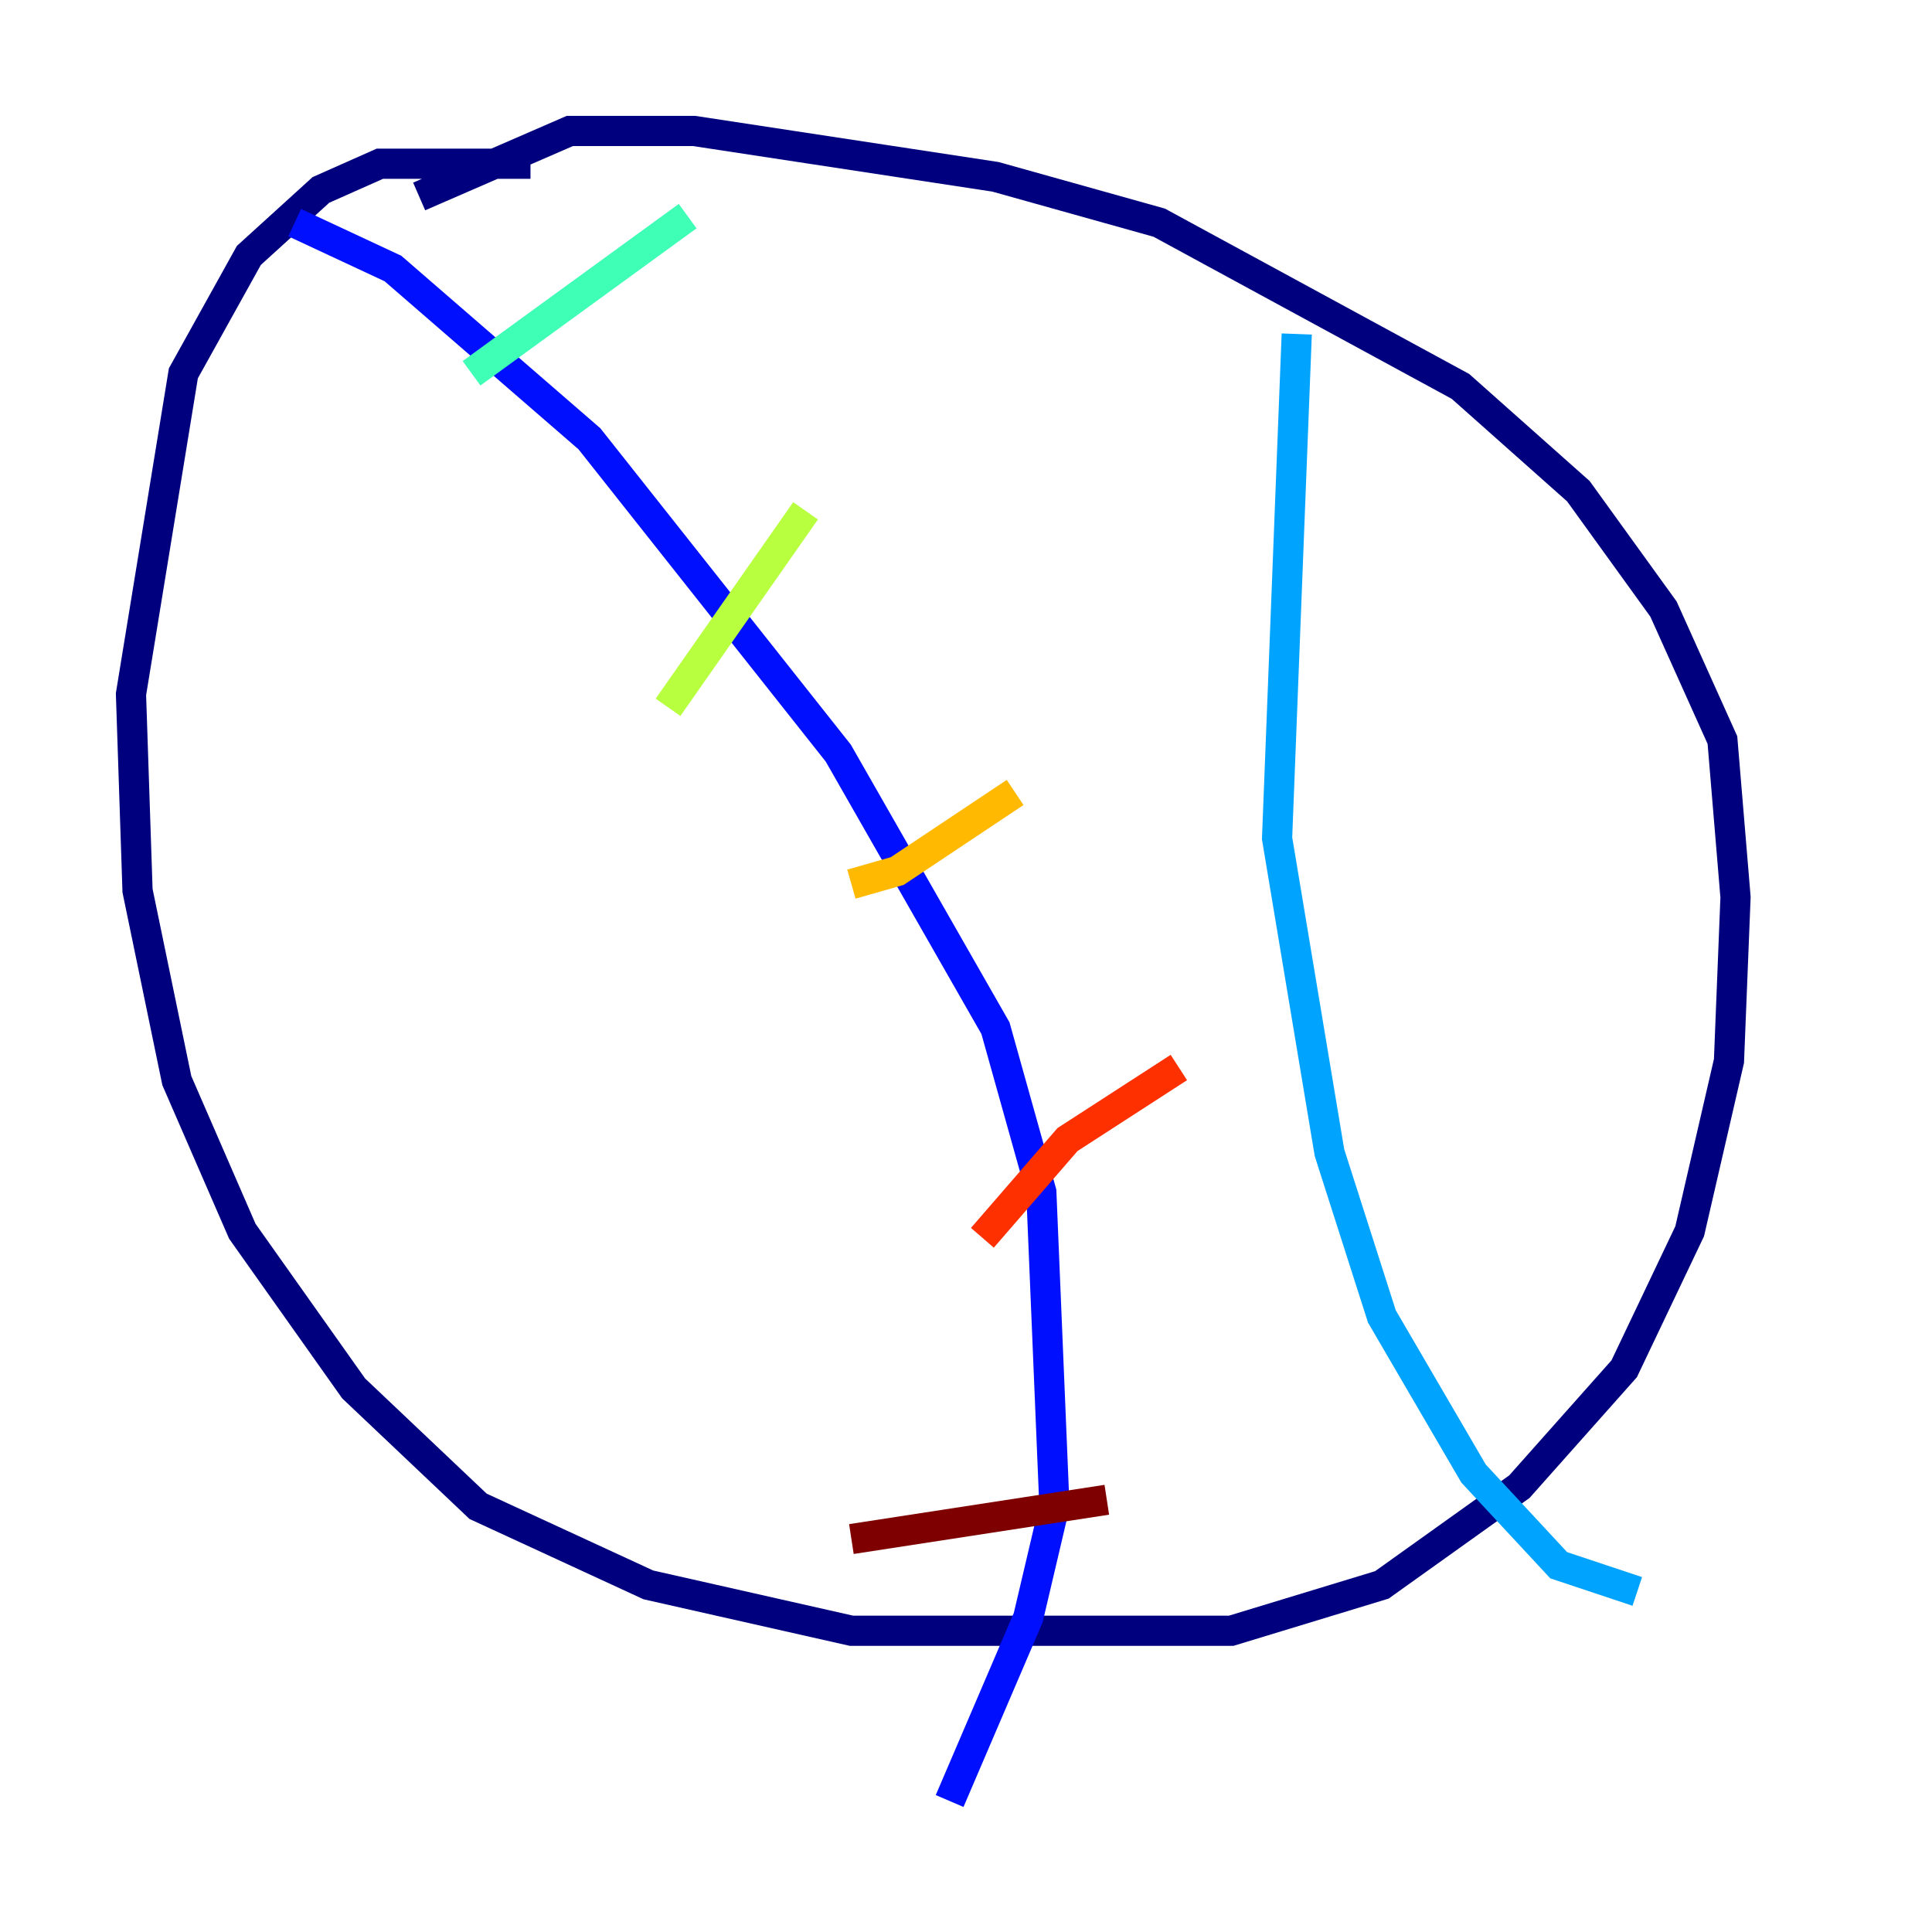 <?xml version="1.0" encoding="utf-8" ?>
<svg baseProfile="tiny" height="128" version="1.2" viewBox="0,0,128,128" width="128" xmlns="http://www.w3.org/2000/svg" xmlns:ev="http://www.w3.org/2001/xml-events" xmlns:xlink="http://www.w3.org/1999/xlink"><defs /><polyline fill="none" points="35.146,10.848 25.166,10.848 21.261,12.583 16.488,16.922 12.149,24.732 8.678,45.993 9.112,59.01 11.715,71.593 16.054,81.573 23.43,91.986 31.675,99.797 42.956,105.003 56.407,108.041 81.573,108.041 91.552,105.003 100.664,98.495 107.607,90.685 111.946,81.573 114.549,70.291 114.983,59.444 114.115,49.031 110.21,40.352 104.57,32.542 96.759,25.6 76.8,14.752 65.953,11.715 45.993,8.678 37.749,8.678 27.77,13.017" stroke="#00007f" stroke-width="2" /><polyline fill="none" points="19.525,14.752 26.034,17.79 39.051,29.071 55.539,49.898 65.953,68.122 68.99,78.969 69.858,99.797 68.122,107.173 62.915,119.322" stroke="#0010ff" stroke-width="2" /><polyline fill="none" points="85.912,22.129 84.61,55.539 88.081,76.366 91.552,87.214 97.627,97.627 103.268,103.702 108.475,105.437" stroke="#00a4ff" stroke-width="2" /><polyline fill="none" points="31.241,24.732 45.559,14.319" stroke="#3fffb7" stroke-width="2" /><polyline fill="none" points="44.258,46.861 53.37,33.844" stroke="#b7ff3f" stroke-width="2" /><polyline fill="none" points="56.407,58.576 59.444,57.709 67.254,52.502" stroke="#ffb900" stroke-width="2" /><polyline fill="none" points="65.085,82.007 70.725,75.498 78.102,70.725" stroke="#ff3000" stroke-width="2" /><polyline fill="none" points="56.407,101.966 73.329,99.363" stroke="#7f0000" stroke-width="2" /></svg>